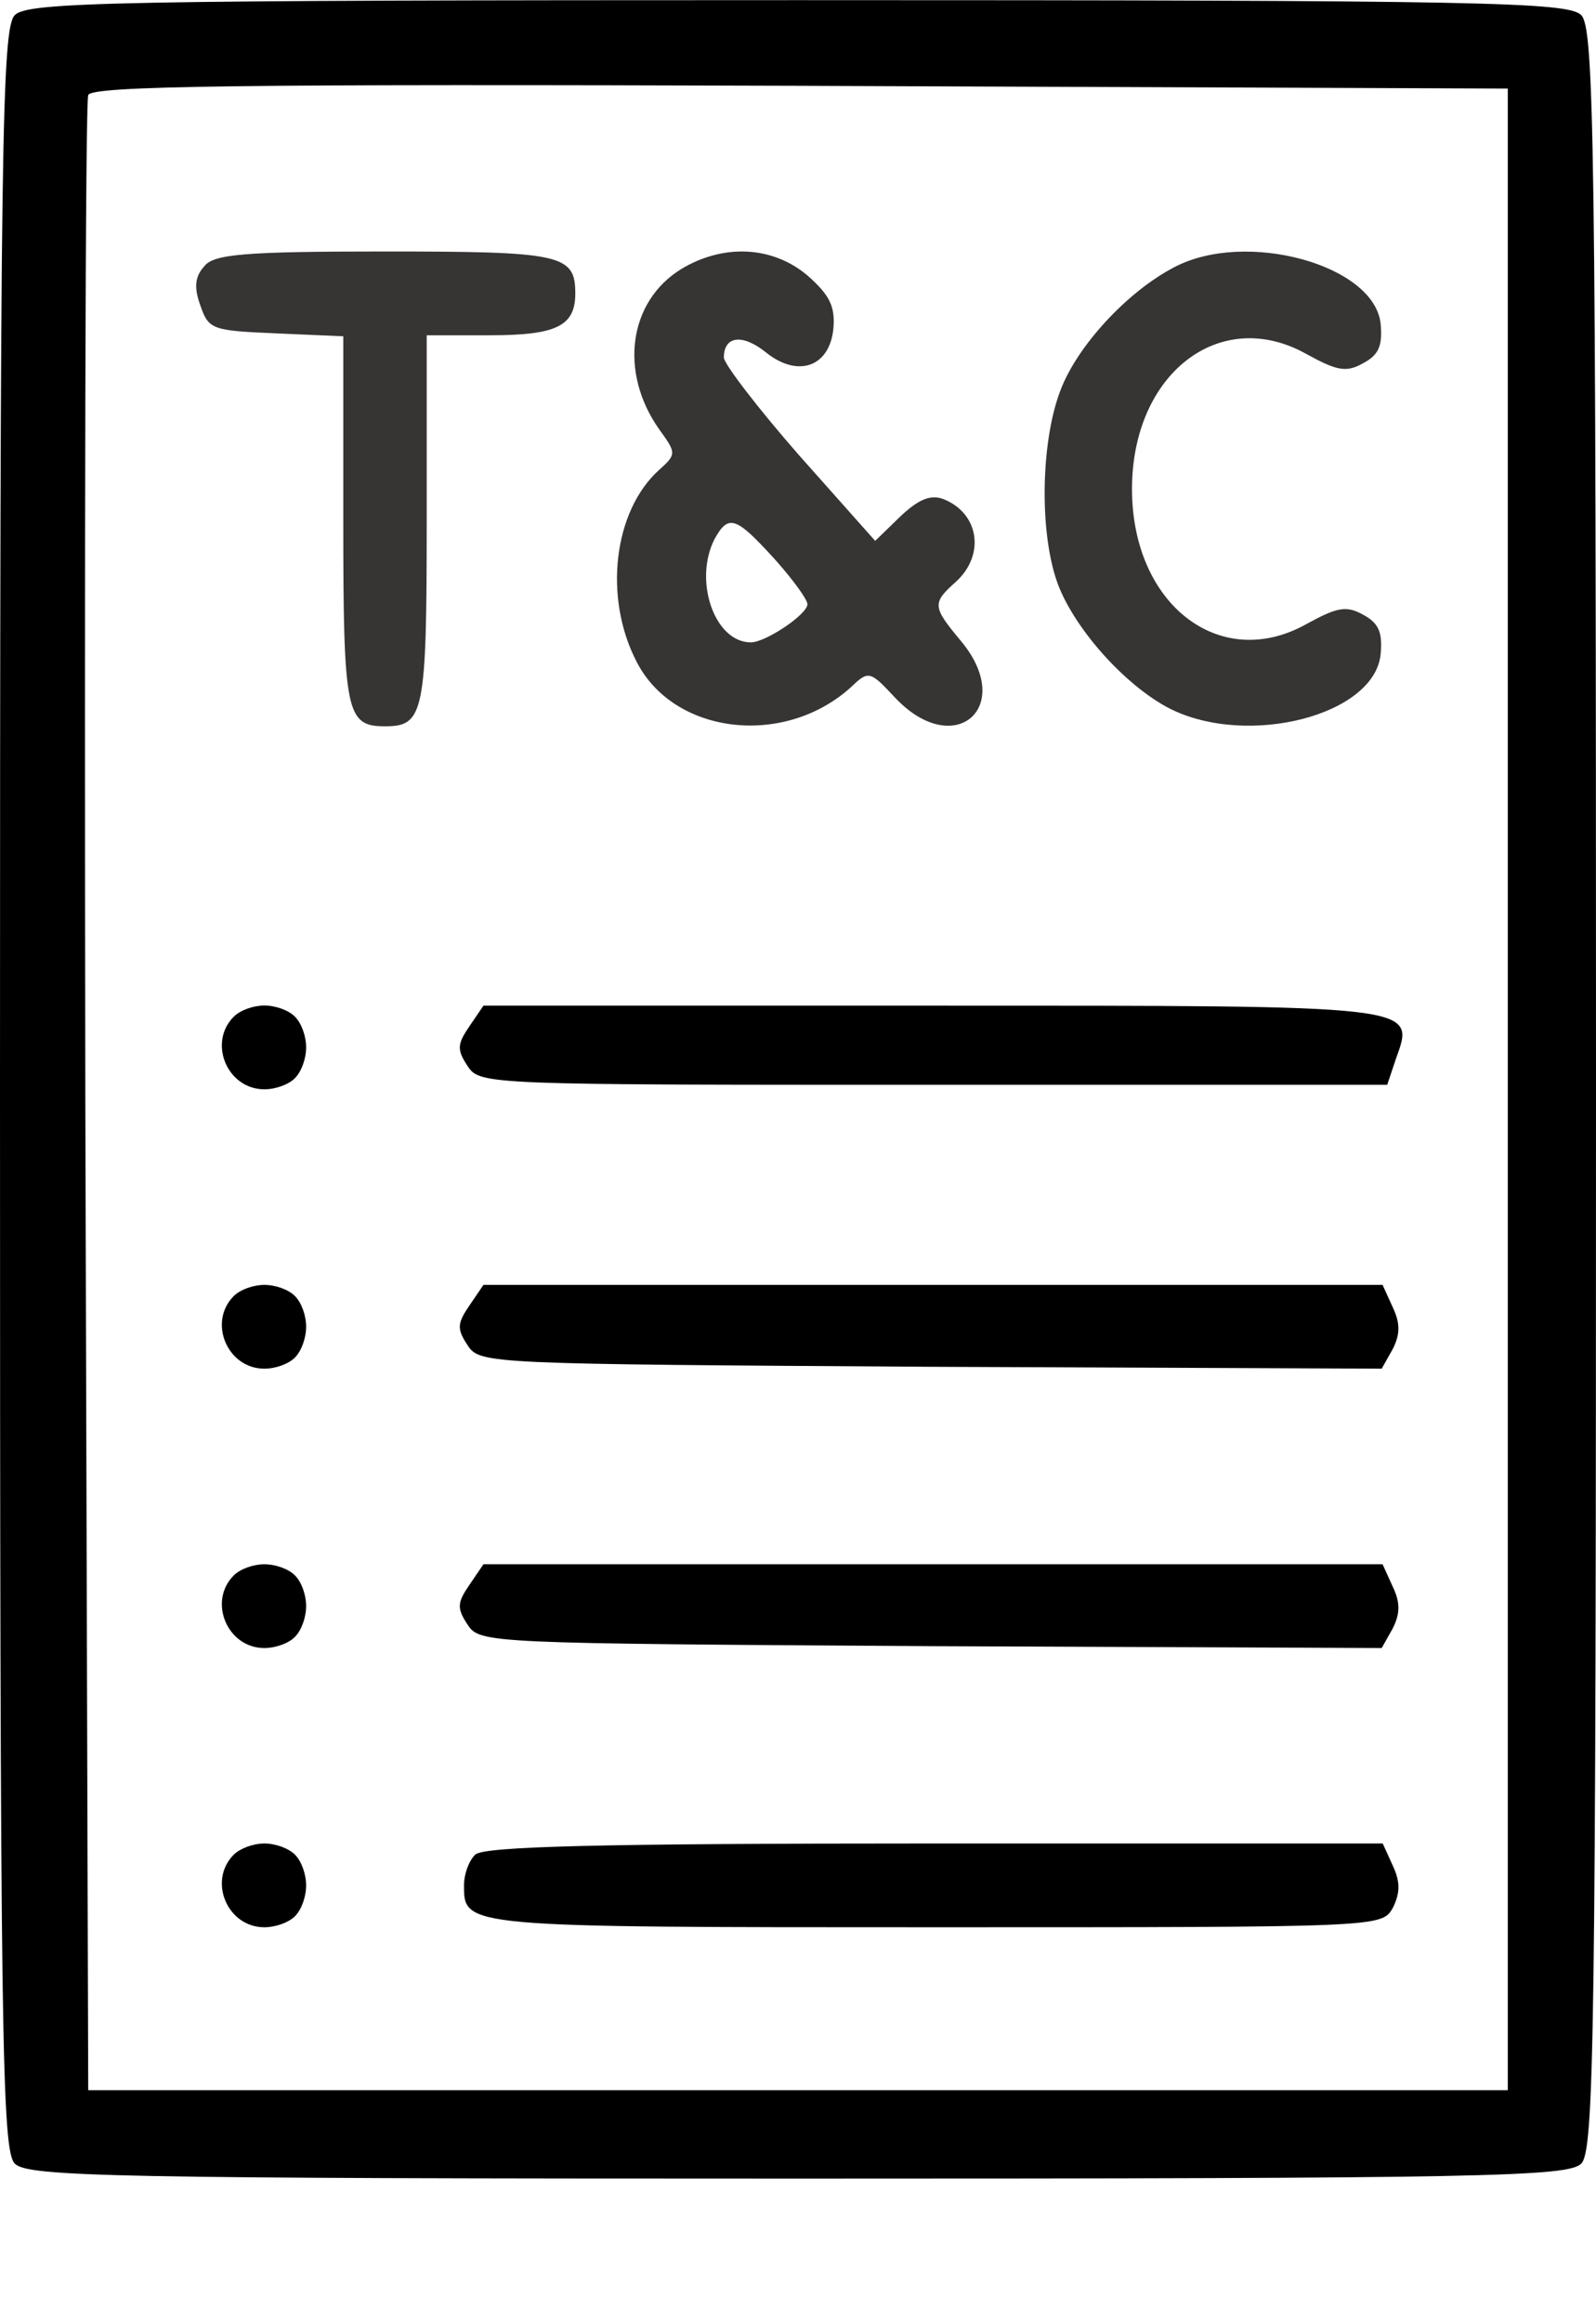 <svg width="11" height="16" viewBox="0 0 11 16" fill="none" xmlns="http://www.w3.org/2000/svg">
<g id="Black">
<path id="Vector" d="M0.102 0.104C0.013 0.194 0 0.95 0 7.503C0 14.055 0.013 14.812 0.102 14.901C0.192 14.991 0.767 15.004 5.5 15.004C10.233 15.004 10.808 14.991 10.898 14.901C10.987 14.812 11 14.055 11 7.503C11 0.95 10.987 0.194 10.898 0.104C10.808 0.014 10.233 0.001 5.5 0.001C0.767 0.001 0.192 0.014 0.102 0.104ZM10.392 7.503V14.395H5.5H0.608L0.588 7.567C0.582 3.81 0.588 0.7 0.608 0.655C0.627 0.591 1.644 0.578 5.513 0.591L10.392 0.61V7.503Z" fill="black"/>
<path id="Vector_2" d="M1.407 1.835C1.343 1.905 1.336 1.982 1.381 2.104C1.438 2.271 1.464 2.277 1.905 2.296L2.366 2.316V3.579C2.366 4.912 2.385 5.002 2.654 5.002C2.922 5.002 2.941 4.912 2.941 3.579V2.309H3.376C3.837 2.309 3.965 2.245 3.965 2.021C3.965 1.751 3.869 1.732 2.647 1.732C1.675 1.732 1.47 1.751 1.407 1.835Z" fill="#373434"/>
<path id="Vector_3" d="M4.695 1.853C4.331 2.077 4.267 2.564 4.542 2.955C4.663 3.122 4.663 3.128 4.542 3.237C4.228 3.52 4.158 4.116 4.388 4.558C4.644 5.058 5.399 5.148 5.859 4.738C5.987 4.616 5.993 4.616 6.172 4.808C6.582 5.238 7.004 4.866 6.62 4.411C6.428 4.18 6.422 4.154 6.588 4.007C6.793 3.821 6.748 3.532 6.499 3.436C6.409 3.404 6.326 3.443 6.204 3.558L6.032 3.725L5.507 3.135C5.226 2.814 4.989 2.506 4.989 2.462C4.989 2.314 5.117 2.295 5.283 2.43C5.501 2.603 5.718 2.526 5.744 2.263C5.757 2.109 5.718 2.032 5.565 1.897C5.322 1.692 4.983 1.679 4.695 1.853ZM5.335 3.846C5.463 3.988 5.565 4.129 5.565 4.161C5.565 4.231 5.277 4.424 5.175 4.424C4.925 4.424 4.778 4 4.925 3.712C5.021 3.539 5.072 3.558 5.335 3.846Z" fill="#373434"/>
<path id="Vector_4" d="M8.09 1.842C7.77 2.009 7.425 2.381 7.309 2.688C7.175 3.035 7.162 3.65 7.284 4.003C7.393 4.317 7.751 4.721 8.064 4.881C8.601 5.15 9.477 4.926 9.516 4.503C9.529 4.355 9.503 4.291 9.394 4.233C9.279 4.169 9.215 4.182 9.004 4.298C8.409 4.631 7.802 4.163 7.802 3.368C7.802 2.573 8.409 2.105 9.004 2.438C9.215 2.554 9.279 2.567 9.394 2.502C9.503 2.445 9.529 2.381 9.516 2.233C9.477 1.823 8.582 1.579 8.09 1.842Z" fill="#373434"/>
<path id="Vector_5" d="M1.611 7.002C1.432 7.181 1.566 7.502 1.822 7.502C1.899 7.502 1.989 7.47 2.033 7.425C2.078 7.38 2.11 7.29 2.11 7.213C2.11 7.136 2.078 7.047 2.033 7.002C1.989 6.957 1.899 6.925 1.822 6.925C1.746 6.925 1.656 6.957 1.611 7.002Z" fill="black"/>
<path id="Vector_6" d="M3.236 7.067C3.153 7.189 3.146 7.227 3.223 7.342C3.306 7.471 3.358 7.471 6.434 7.471H9.561L9.619 7.298C9.753 6.919 9.823 6.926 6.421 6.926H3.332L3.236 7.067Z" fill="black"/>
<path id="Vector_7" d="M1.611 8.926C1.432 9.105 1.566 9.426 1.822 9.426C1.899 9.426 1.989 9.394 2.033 9.349C2.078 9.304 2.11 9.214 2.11 9.137C2.11 9.06 2.078 8.971 2.033 8.926C1.989 8.881 1.899 8.849 1.822 8.849C1.746 8.849 1.656 8.881 1.611 8.926Z" fill="black"/>
<path id="Vector_8" d="M3.236 8.99C3.153 9.112 3.146 9.15 3.223 9.265C3.306 9.394 3.364 9.394 6.414 9.413L9.523 9.426L9.599 9.291C9.651 9.189 9.651 9.112 9.599 9.003L9.529 8.849H6.434H3.332L3.236 8.99Z" fill="black"/>
<path id="Vector_9" d="M1.611 10.85C1.432 11.029 1.566 11.35 1.822 11.35C1.899 11.35 1.989 11.318 2.033 11.273C2.078 11.228 2.11 11.138 2.11 11.061C2.11 10.984 2.078 10.894 2.033 10.85C1.989 10.805 1.899 10.773 1.822 10.773C1.746 10.773 1.656 10.805 1.611 10.85Z" fill="black"/>
<path id="Vector_10" d="M3.236 10.914C3.153 11.035 3.146 11.074 3.223 11.189C3.306 11.318 3.364 11.318 6.414 11.337L9.523 11.35L9.599 11.215C9.651 11.112 9.651 11.035 9.599 10.927L9.529 10.773H6.434H3.332L3.236 10.914Z" fill="black"/>
<path id="Vector_11" d="M1.611 12.773C1.432 12.953 1.566 13.273 1.822 13.273C1.899 13.273 1.989 13.241 2.033 13.197C2.078 13.152 2.11 13.062 2.11 12.985C2.11 12.908 2.078 12.818 2.033 12.773C1.989 12.729 1.899 12.696 1.822 12.696C1.746 12.696 1.656 12.729 1.611 12.773Z" fill="black"/>
<path id="Vector_12" d="M3.275 12.773C3.23 12.818 3.198 12.908 3.198 12.985C3.198 13.273 3.192 13.273 6.441 13.273C9.523 13.273 9.523 13.273 9.6 13.139C9.651 13.036 9.651 12.959 9.6 12.85L9.53 12.696H6.441C4.126 12.696 3.333 12.716 3.275 12.773Z" fill="black"/>
</g>
</svg>
